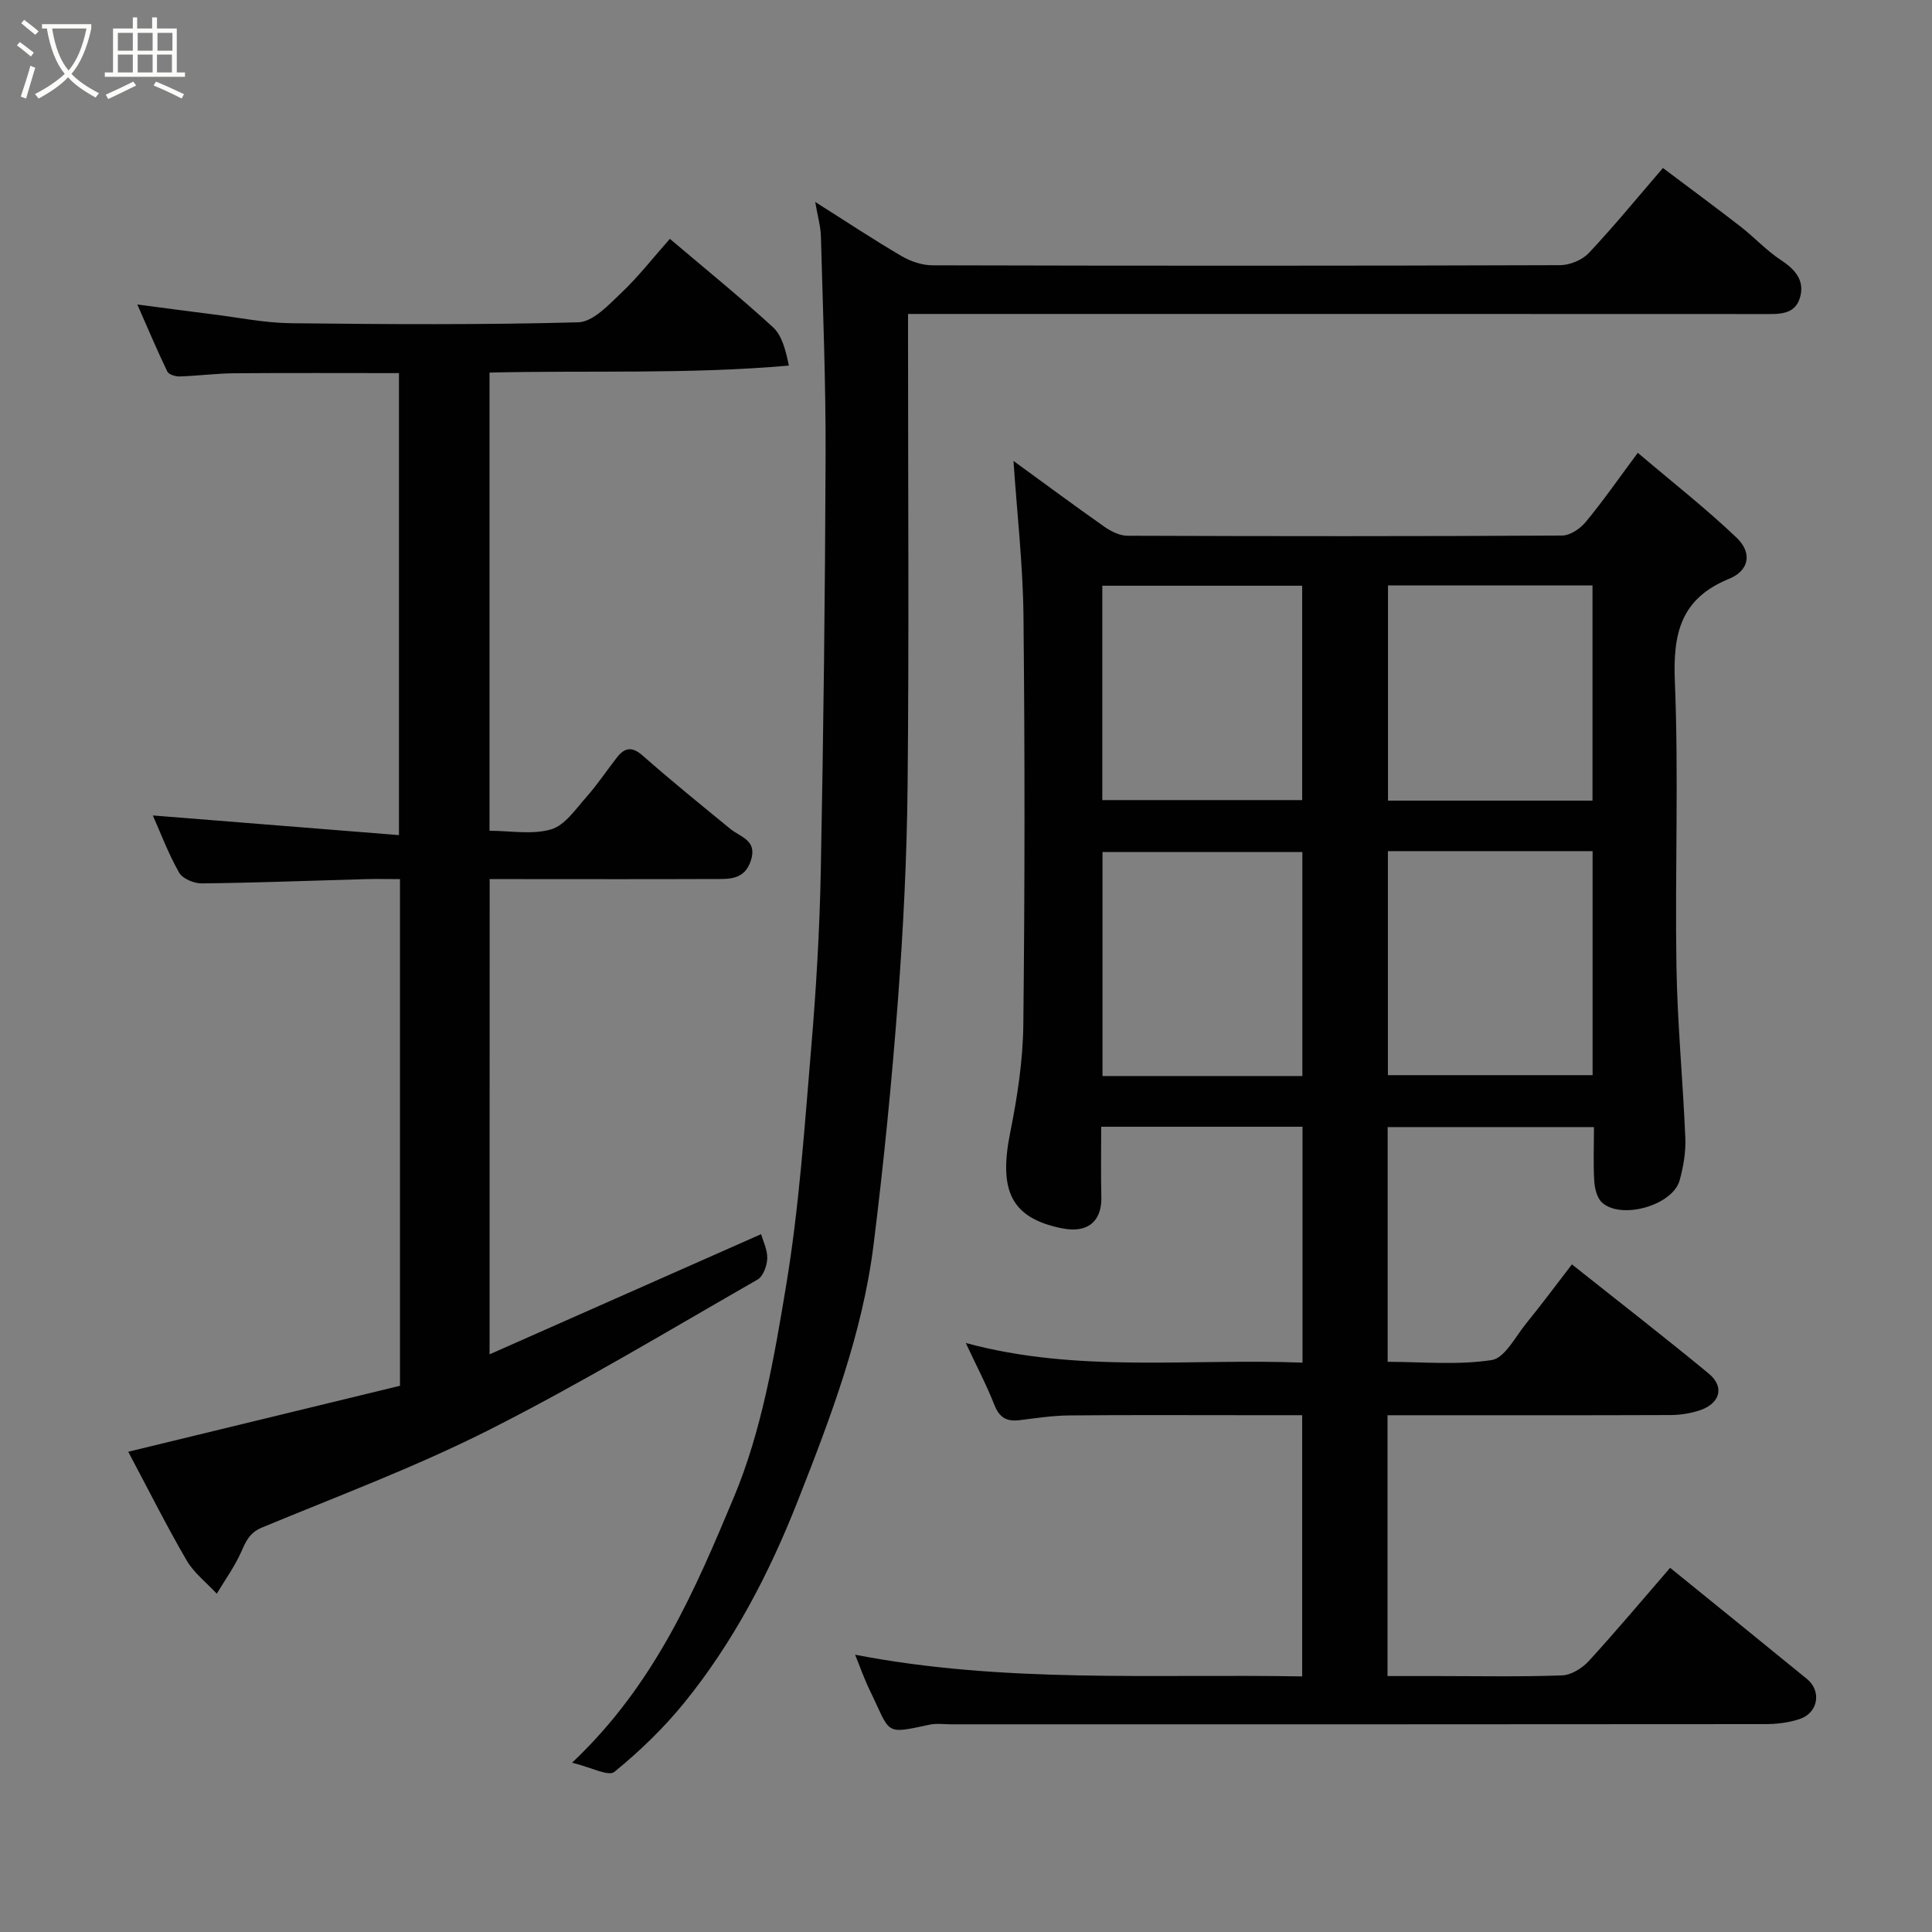 <svg enable-background="new 0 0 400 400" viewBox="0 0 400 400" xmlns="http://www.w3.org/2000/svg"><rect x="0" y="0" width="400" height="400" fill="#808080" stroke="none"/><path d="m6.4 11.7c-1-.8-1.9-1.6-2.9-2.3l.6-.7c.9.7 1.9 1.4 2.9 2.2zm-2.1 8.3c.7-2.1 1.4-4.2 2-6.4.2.1.6.3 1 .4-.7 2.3-1.3 4.4-1.9 6.4zm3-12.8c-1.1-.9-2.1-1.7-2.9-2.4l.6-.7c1 .8 2 1.5 3 2.4zm1.4-1.3v-.9h10.2v.9c-.9 4.2-2.3 7.3-4.1 9.4 1.3 1.4 3.2 2.7 5.7 4-.2.2-.4.5-.7.9-2.5-1.4-4.4-2.7-5.7-4.2-1.4 1.5-3.5 3-6.1 4.4 0 0 0 0-.1-.1-.3-.4-.5-.7-.7-.8 2.7-1.4 4.7-2.8 6.2-4.2-1.8-2.2-3-5.3-3.7-9.4zm9.2 0h-7.1c.6 3.8 1.7 6.7 3.4 8.7 1.7-2 2.9-4.8 3.7-8.7z" fill="#fbfcfa"/><path d="m31.6 3.6h.9v2.3h4.1v9.1h1.7v.9h-16.6v-.9h1.7v-9.1h4.1v-2.3h.9v2.3h3.1v-2.3zm-4 13.3.6.8c-1.9.9-3.8 1.9-5.8 2.8-.2-.3-.3-.6-.5-.9 2-.9 3.9-1.8 5.7-2.7zm-3.2-10.1v3.7h3.1v-3.7zm0 4.5v3.7h3.1v-3.7zm4.1-4.5v3.7h3.1v-3.7zm0 4.5v3.7h3.1v-3.7zm9.1 9.1c-2.1-1.1-4.1-2-5.8-2.7l.5-.8c2.2.9 4.1 1.8 5.8 2.6zm-1.9-13.6h-3.1v3.7h3.1zm-3.2 4.5v3.7h3.1v-3.7z" fill="#fbfcfa"/><g fill="#010101"><path d="m345.78 324.6c9.76 7.92 19.07 15.44 28.33 23.01 3.07 2.51 2.34 7-1.49 8.29-2.27.77-4.81 1.06-7.23 1.06-56.15.06-112.31.04-168.46.04-1.5 0-3.05-.23-4.49.08-9.52 2.04-7.95 1.94-12.39-7.18-1.11-2.29-1.95-4.71-3.01-7.31 30.68 5.95 61.48 3.96 92.56 4.49 0-17.99 0-35.71 0-54.08-3.68 0-7.44 0-11.21 0-12.33 0-24.66-.07-36.99.05-3.43.03-6.87.55-10.29.98-2.64.33-4.18-.49-5.22-3.12-1.66-4.22-3.79-8.26-5.94-12.86 23.19 6.29 46.38 3.16 69.72 4.07 0-16.48 0-32.53 0-48.84-13.71 0-27.31 0-41.68 0 0 4.84-.08 9.76.03 14.68.09 4.14-2.11 7.62-8.36 6.31-10.34-2.17-12.93-7.78-10.5-19.83 1.48-7.35 2.63-14.91 2.71-22.39.31-28.16.32-56.32.03-84.48-.11-10.62-1.33-21.24-2.07-32.14 6.08 4.42 12.4 9.11 18.83 13.63 1.37.96 3.16 1.86 4.76 1.86 29.99.11 59.99.13 89.98-.04 1.67-.01 3.76-1.42 4.9-2.8 3.53-4.26 6.7-8.83 10.79-14.33 7.13 6.06 14.08 11.5 20.44 17.56 3.29 3.13 2.67 6.81-1.57 8.54-10.01 4.09-11.61 11.32-11.2 21.25.81 19.63.01 39.32.33 58.97.19 11.87 1.35 23.73 1.84 35.6.12 2.89-.41 5.9-1.18 8.71-1.42 5.16-12.05 8.22-16.06 4.6-1.03-.93-1.51-2.85-1.61-4.35-.23-3.63-.07-7.29-.07-11.28-14.32 0-28.37 0-42.71 0v48.6c7.1 0 14.45.72 21.53-.36 2.71-.41 4.91-4.84 7.15-7.59 3.1-3.8 6.02-7.75 9.47-12.22 9.56 7.6 19.06 14.96 28.32 22.6 3.41 2.81 2.33 6.33-2.11 7.7-1.84.57-3.83.88-5.75.89-17.66.07-35.32.04-52.99.04-1.8 0-3.6 0-5.65 0v54h10.16c8.66 0 17.33.18 25.99-.14 1.89-.07 4.16-1.49 5.51-2.96 5.67-6.19 11.06-12.62 16.85-19.31zm-58.43-148.38v46.38h42.38c0-15.65 0-30.91 0-46.38-14.18 0-28.1 0-42.38 0zm-17.71 46.56c0-15.78 0-31.15 0-46.38-14.07 0-27.77 0-41.38 0v46.38zm17.73-101.58v44.56h42.34c0-14.95 0-29.65 0-44.56-14.2 0-28.12 0-42.34 0zm-59.15 44.45h41.38c0-15.06 0-29.77 0-44.38-13.99 0-27.57 0-41.38 0z"/><path d="m101.36 280.4c19.19-8.5 37.61-16.65 56.22-24.88.39 1.4 1.33 3.23 1.27 5.03-.05 1.51-.84 3.7-2 4.37-18.4 10.54-36.6 21.52-55.51 31.08-15.22 7.7-31.31 13.71-47.1 20.26-2.59 1.07-3.33 2.86-4.32 5.09-1.35 3.02-3.33 5.75-5.04 8.61-2.12-2.29-4.73-4.3-6.26-6.93-4.18-7.19-7.91-14.64-12.07-22.46 19.04-4.62 37.59-9.13 56.26-13.66 0-34.89 0-69.51 0-104.9-2.42 0-4.84-.06-7.25.01-11.26.31-22.53.75-33.79.88-1.6.02-3.97-.98-4.69-2.24-2.23-3.93-3.83-8.21-5.44-11.83 16.75 1.34 33.61 2.69 50.96 4.07 0-32.42 0-63.8 0-95.65-11.25 0-22.66-.06-34.06.03-3.78.03-7.56.54-11.34.66-.87.03-2.26-.4-2.56-1.02-2.1-4.35-3.97-8.8-6.21-13.88 5.79.76 10.75 1.43 15.72 2.05 5.36.67 10.73 1.77 16.1 1.83 19.82.22 39.66.35 59.47-.19 3.04-.08 6.27-3.58 8.88-6.06 3.56-3.37 6.6-7.29 10.09-11.22 7.45 6.32 14.58 12.1 21.34 18.29 1.87 1.72 2.61 4.68 3.3 7.95-20.93 1.84-41.3.96-61.98 1.45v94.86c4.29 0 8.82.86 12.76-.29 2.85-.84 5.08-4.21 7.3-6.7 2.27-2.56 4.18-5.44 6.29-8.15 1.6-2.06 3.11-2.4 5.35-.43 5.91 5.21 12.04 10.17 18.14 15.17 2.14 1.75 5.63 2.33 4.28 6.54-1.34 4.16-4.65 3.84-7.8 3.85-13.49.06-26.99.02-40.48.02-1.82 0-3.64 0-5.81 0-.02 32.41-.02 64.59-.02 98.39z"/><path d="m118.44 364.95c17.19-16.21 25.47-35.8 33.51-54.99 5.76-13.76 8.37-29.07 10.83-43.94 2.68-16.16 3.78-32.59 5.16-48.94 1.03-12.17 1.75-24.39 1.99-36.59.56-28.76.9-57.52 1-86.28.05-15.1-.56-30.2-.97-45.29-.06-2.07-.67-4.13-1.18-7.11 6.39 4.04 12.04 7.79 17.88 11.21 1.87 1.1 4.24 1.9 6.38 1.91 43.32.11 86.64.12 129.96-.03 2.01-.01 4.57-1.06 5.94-2.51 5.19-5.51 9.99-11.38 15.35-17.61 5.52 4.16 10.84 8.07 16.06 12.12 2.86 2.22 5.35 4.96 8.35 6.93 2.92 1.91 4.93 4.18 4.02 7.6-1.02 3.87-4.5 3.59-7.7 3.59-56.81-.03-113.63-.02-170.45-.02-1.97 0-3.95 0-6.57 0v5.61c0 30.66.21 61.32-.09 91.97-.15 14.87-.89 29.76-2.01 44.59-1.27 16.86-2.94 33.7-5.03 50.48-2.31 18.55-8.93 35.9-15.74 53.2-5.91 15-13.28 29.11-23.41 41.62-4.28 5.28-9.26 10.09-14.52 14.38-1.24 1-4.9-.98-8.76-1.9z"/></g></svg>
